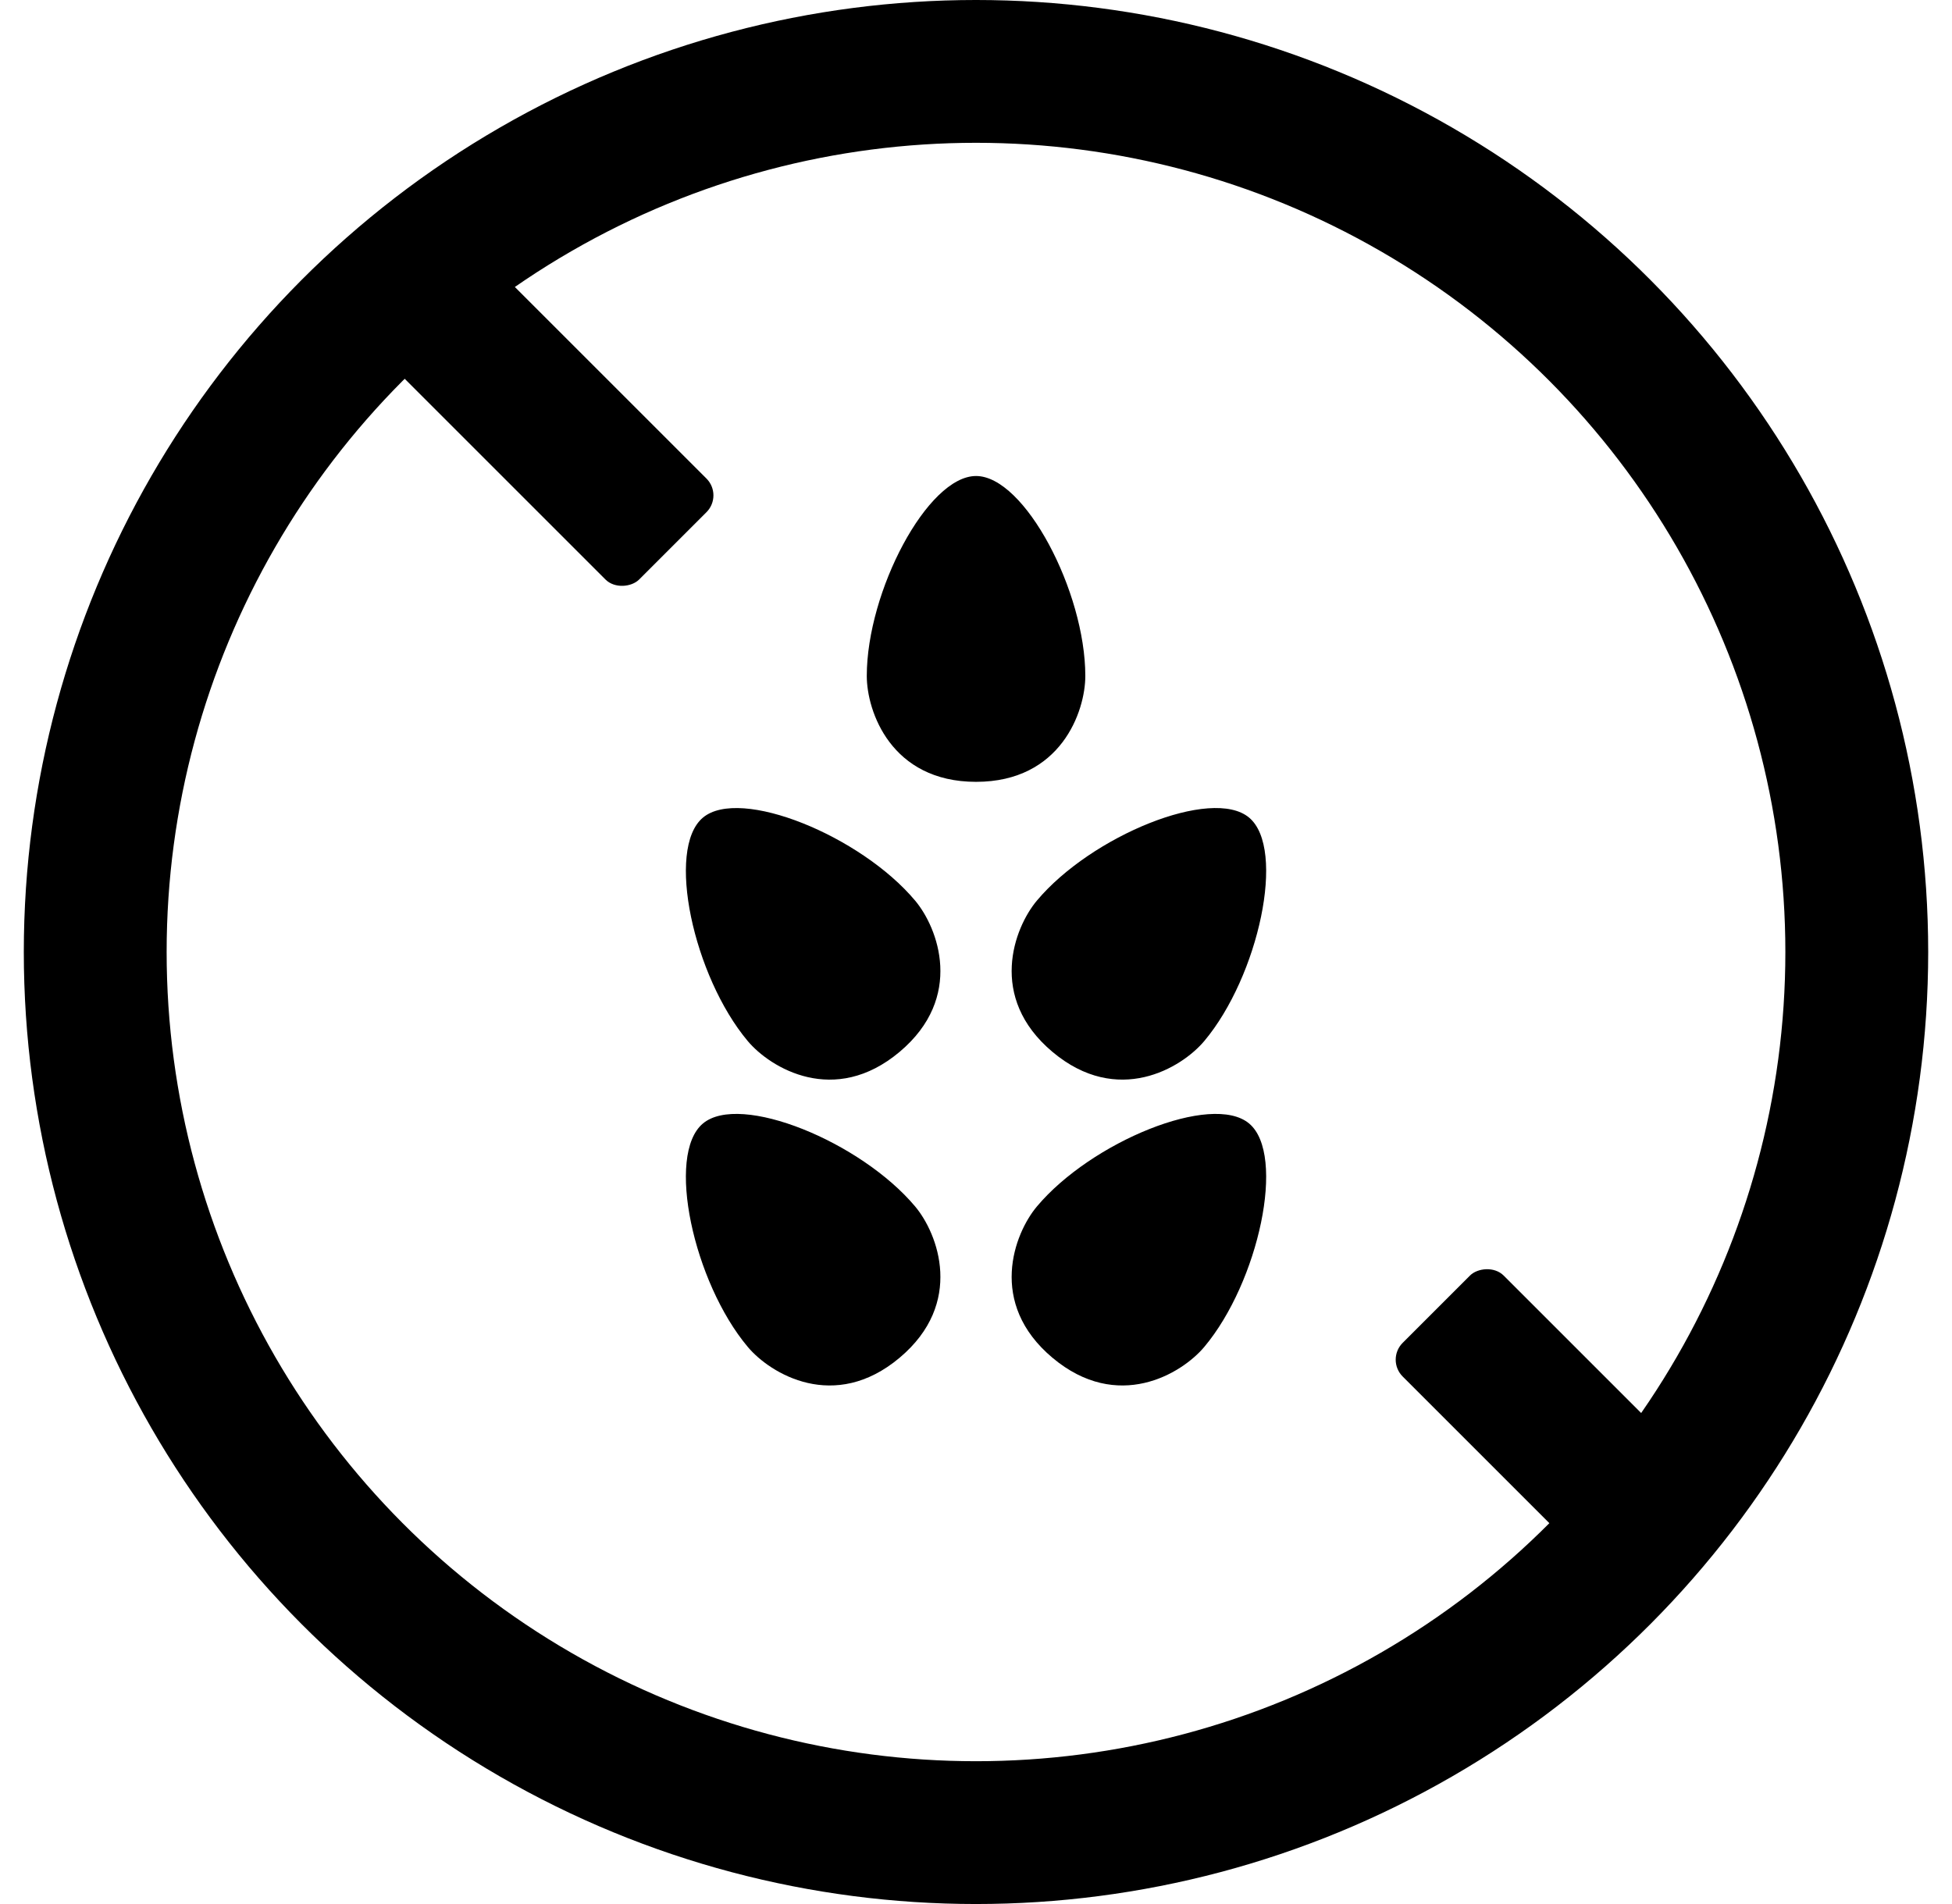 <svg width="41" height="40" viewBox="0 0 41 40" fill="none" xmlns="http://www.w3.org/2000/svg">
<rect width="7.143" height="3" rx="0.5" transform="matrix(-0.707 -0.707 -0.707 0.707 15.192 10.407)" fill="black"/>
<rect width="6.933" height="3" rx="0.5" transform="matrix(-0.707 -0.707 -0.707 0.707 36.131 31.345)" fill="black"/>
<circle cx="20.5" cy="20" r="18.5" stroke="black" stroke-width="3"/>
<path d="M22.796 14.201C22.796 14.943 22.286 16.425 20.501 16.425C18.716 16.425 18.206 14.943 18.206 14.201C18.206 12.427 19.481 10 20.501 10C21.521 10 22.796 12.427 22.796 14.201Z" fill="black"/>
<path d="M19.222 18.921C19.699 19.488 20.261 20.952 18.894 22.099C17.527 23.247 16.183 22.439 15.706 21.871C14.566 20.512 13.982 17.833 14.764 17.177C15.545 16.522 18.082 17.561 19.222 18.921Z" fill="black"/>
<path d="M19.222 25.346C19.699 25.914 20.261 27.378 18.894 28.525C17.527 29.672 16.183 28.864 15.706 28.296C14.566 26.937 13.982 24.258 14.764 23.603C15.545 22.947 18.082 23.987 19.222 25.346Z" fill="black"/>
<path d="M25.295 21.87C24.818 22.438 23.474 23.247 22.107 22.099C20.74 20.952 21.302 19.488 21.779 18.92C22.919 17.561 25.456 16.521 26.237 17.177C27.019 17.833 26.435 20.511 25.295 21.87Z" fill="black"/>
<path d="M25.295 28.296C24.818 28.864 23.474 29.672 22.107 28.525C20.74 27.378 21.302 25.914 21.779 25.346C22.919 23.987 25.456 22.947 26.237 23.603C27.019 24.258 26.435 26.937 25.295 28.296Z" fill="black"/>
</svg>
